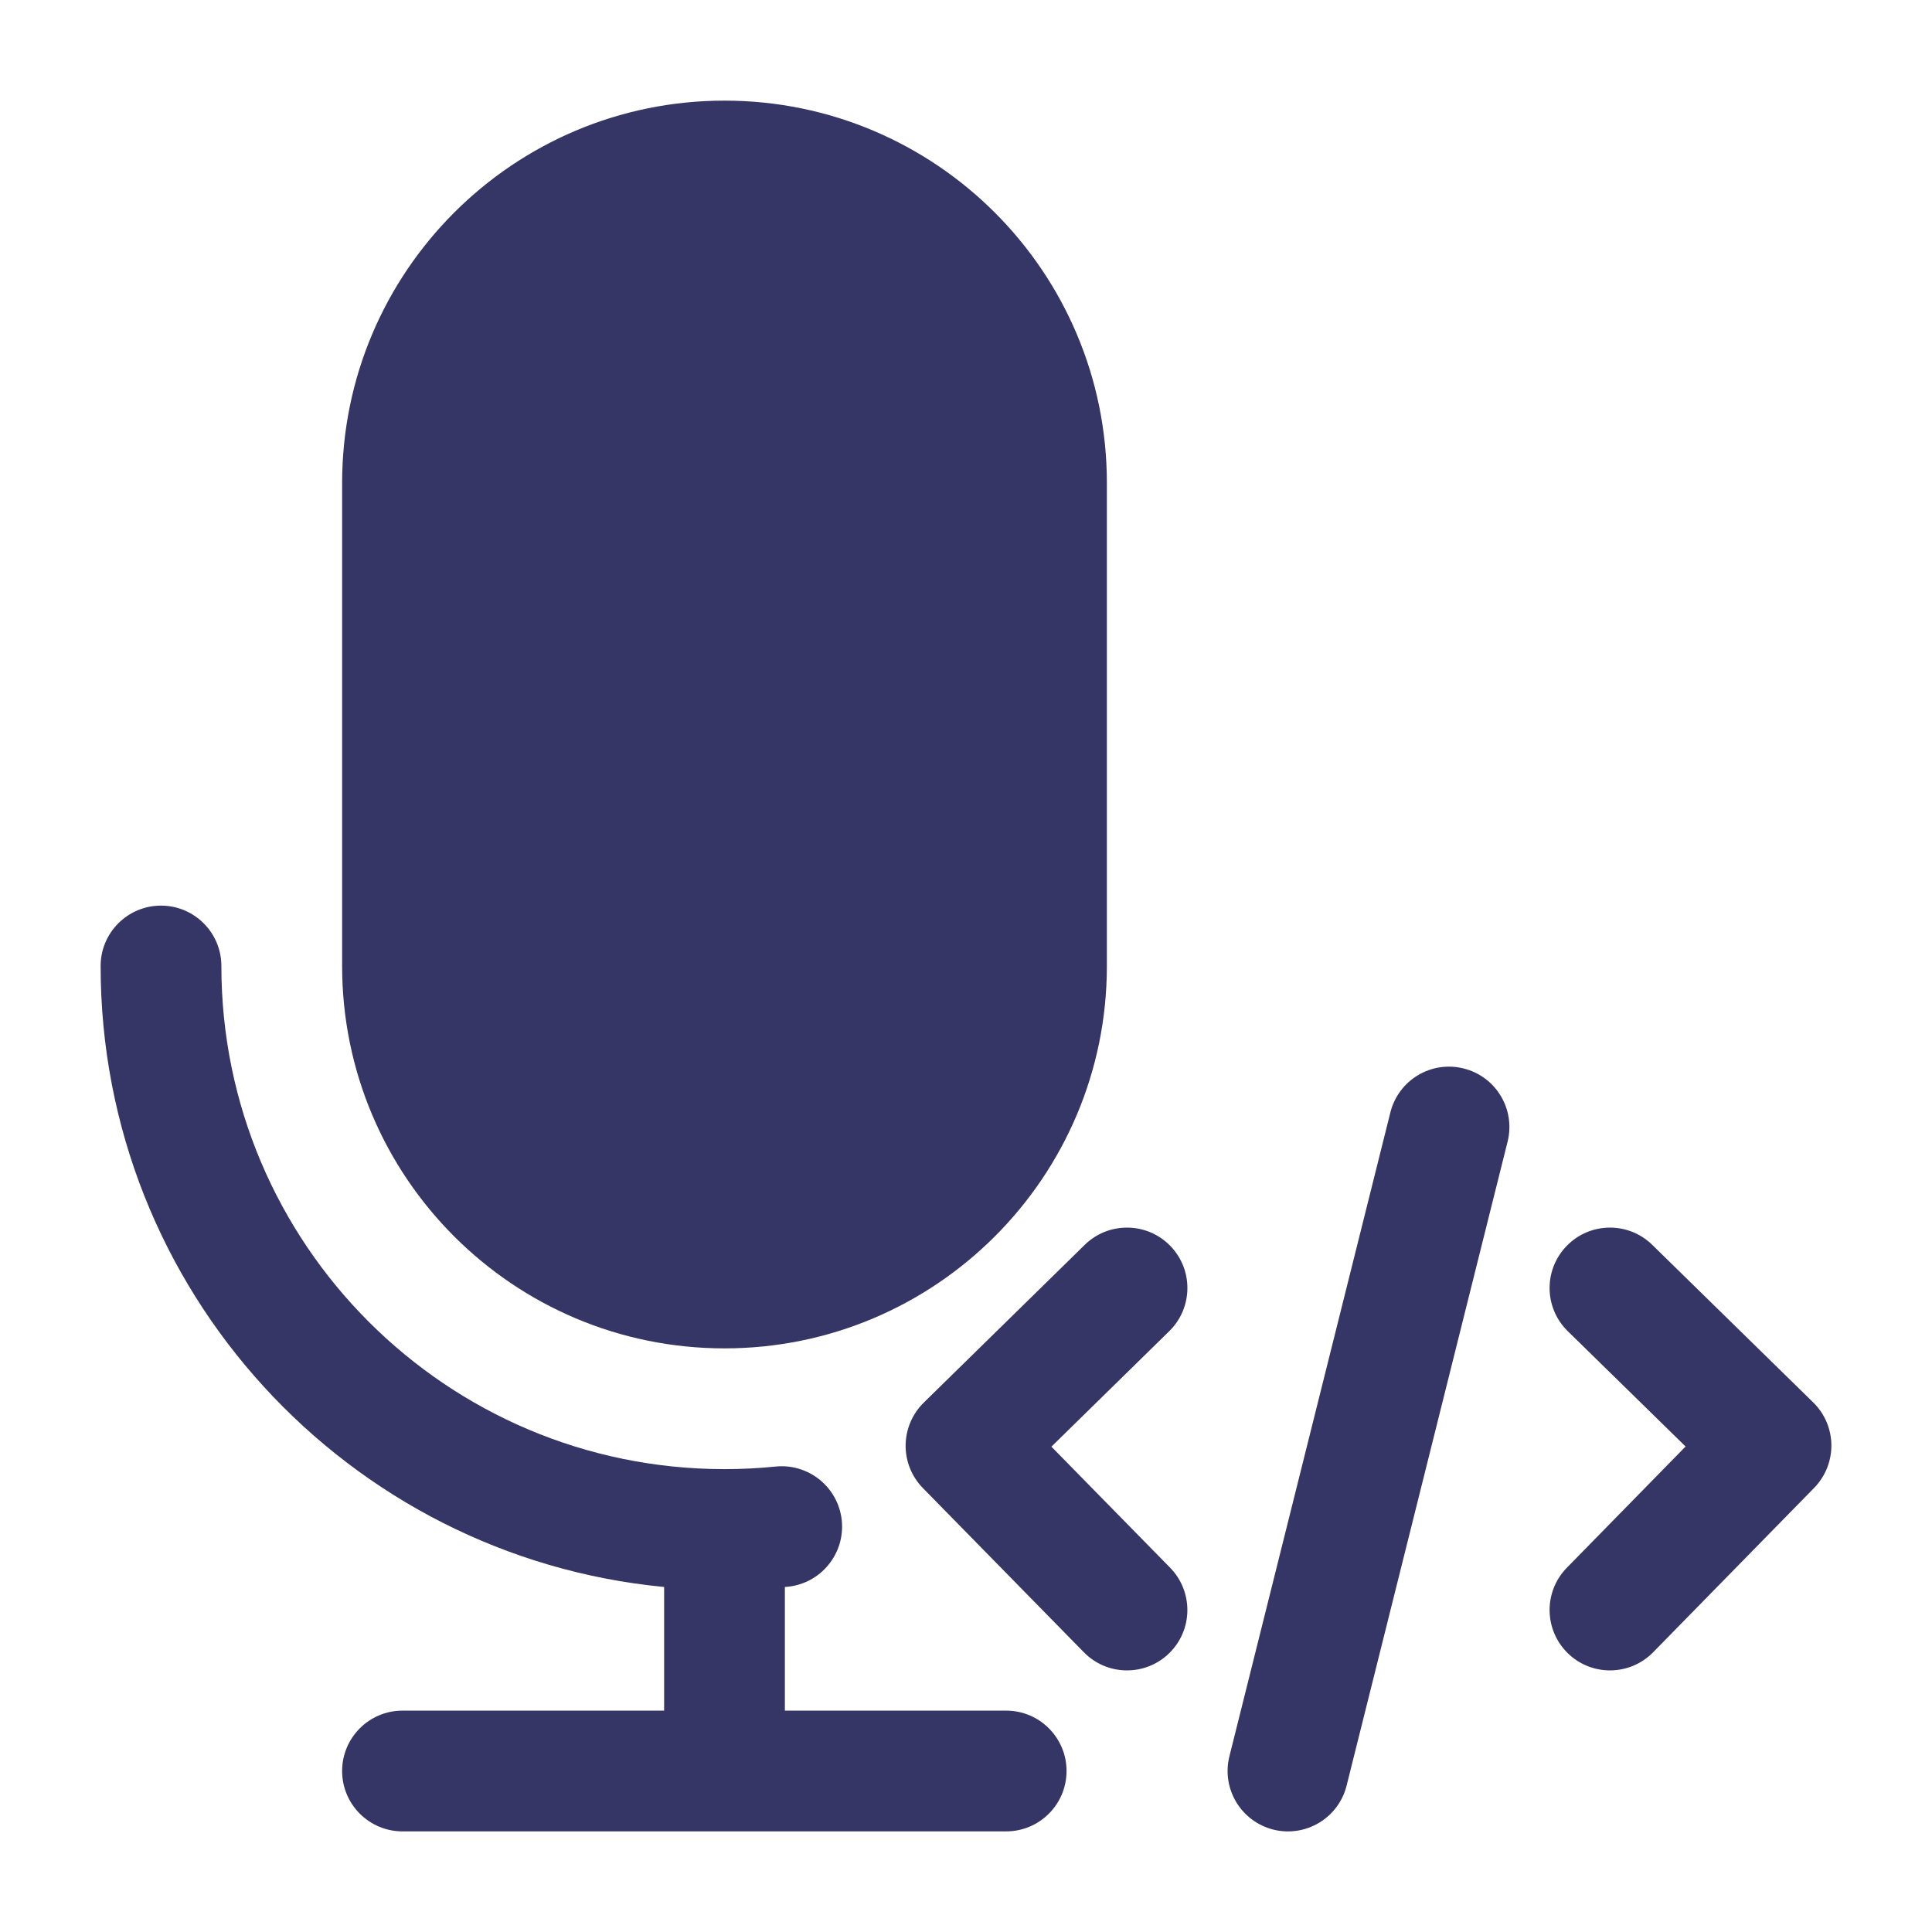 <svg width="24" height="24" viewBox="0 0 24 24" fill="none" xmlns="http://www.w3.org/2000/svg">
<path d="M4.25 6C4.25 3.377 6.377 1.25 9 1.25C11.623 1.25 13.75 3.377 13.75 6V12C13.75 14.623 11.623 16.75 9 16.75C6.377 16.75 4.25 14.623 4.25 12V6Z" fill="#353566"/>
<path d="M2 11.25C2.414 11.25 2.75 11.586 2.75 12C2.75 15.45 5.545 18.247 8.994 18.25L9 18.25L9.006 18.25C9.219 18.25 9.429 18.239 9.635 18.218C10.047 18.177 10.415 18.477 10.457 18.889C10.498 19.301 10.198 19.669 9.786 19.711L9.75 19.714V21.25H12.499C12.913 21.25 13.249 21.586 13.249 22C13.249 22.414 12.913 22.75 12.499 22.75H5C4.586 22.75 4.25 22.414 4.25 22C4.25 21.586 4.586 21.25 5 21.25H8.25V19.714C4.322 19.337 1.25 16.027 1.25 12C1.25 11.586 1.586 11.25 2 11.25Z" fill="#353566"/>
<path d="M14.536 15.475C14.826 15.771 14.821 16.246 14.525 16.536L13.061 17.971L14.536 19.475C14.825 19.771 14.821 20.246 14.525 20.536C14.229 20.826 13.754 20.821 13.464 20.525L11.464 18.485C11.325 18.343 11.248 18.151 11.25 17.953C11.252 17.754 11.333 17.564 11.475 17.424L13.475 15.464C13.771 15.174 14.246 15.179 14.536 15.475Z" fill="#353566"/>
<path d="M19.464 15.475C19.754 15.179 20.229 15.174 20.525 15.464L22.525 17.422C22.667 17.561 22.748 17.751 22.75 17.95C22.752 18.149 22.675 18.341 22.536 18.483L20.536 20.525C20.246 20.821 19.771 20.826 19.475 20.536C19.179 20.246 19.174 19.771 19.464 19.475L20.939 17.969L19.475 16.536C19.179 16.246 19.174 15.771 19.464 15.475Z" fill="#353566"/>
<path d="M18.182 13.273C18.584 13.373 18.828 13.78 18.728 14.182L16.728 22.182C16.627 22.584 16.22 22.828 15.818 22.728C15.416 22.627 15.172 22.22 15.272 21.818L17.272 13.818C17.373 13.416 17.78 13.172 18.182 13.273Z" fill="#353566"/>
</svg>
